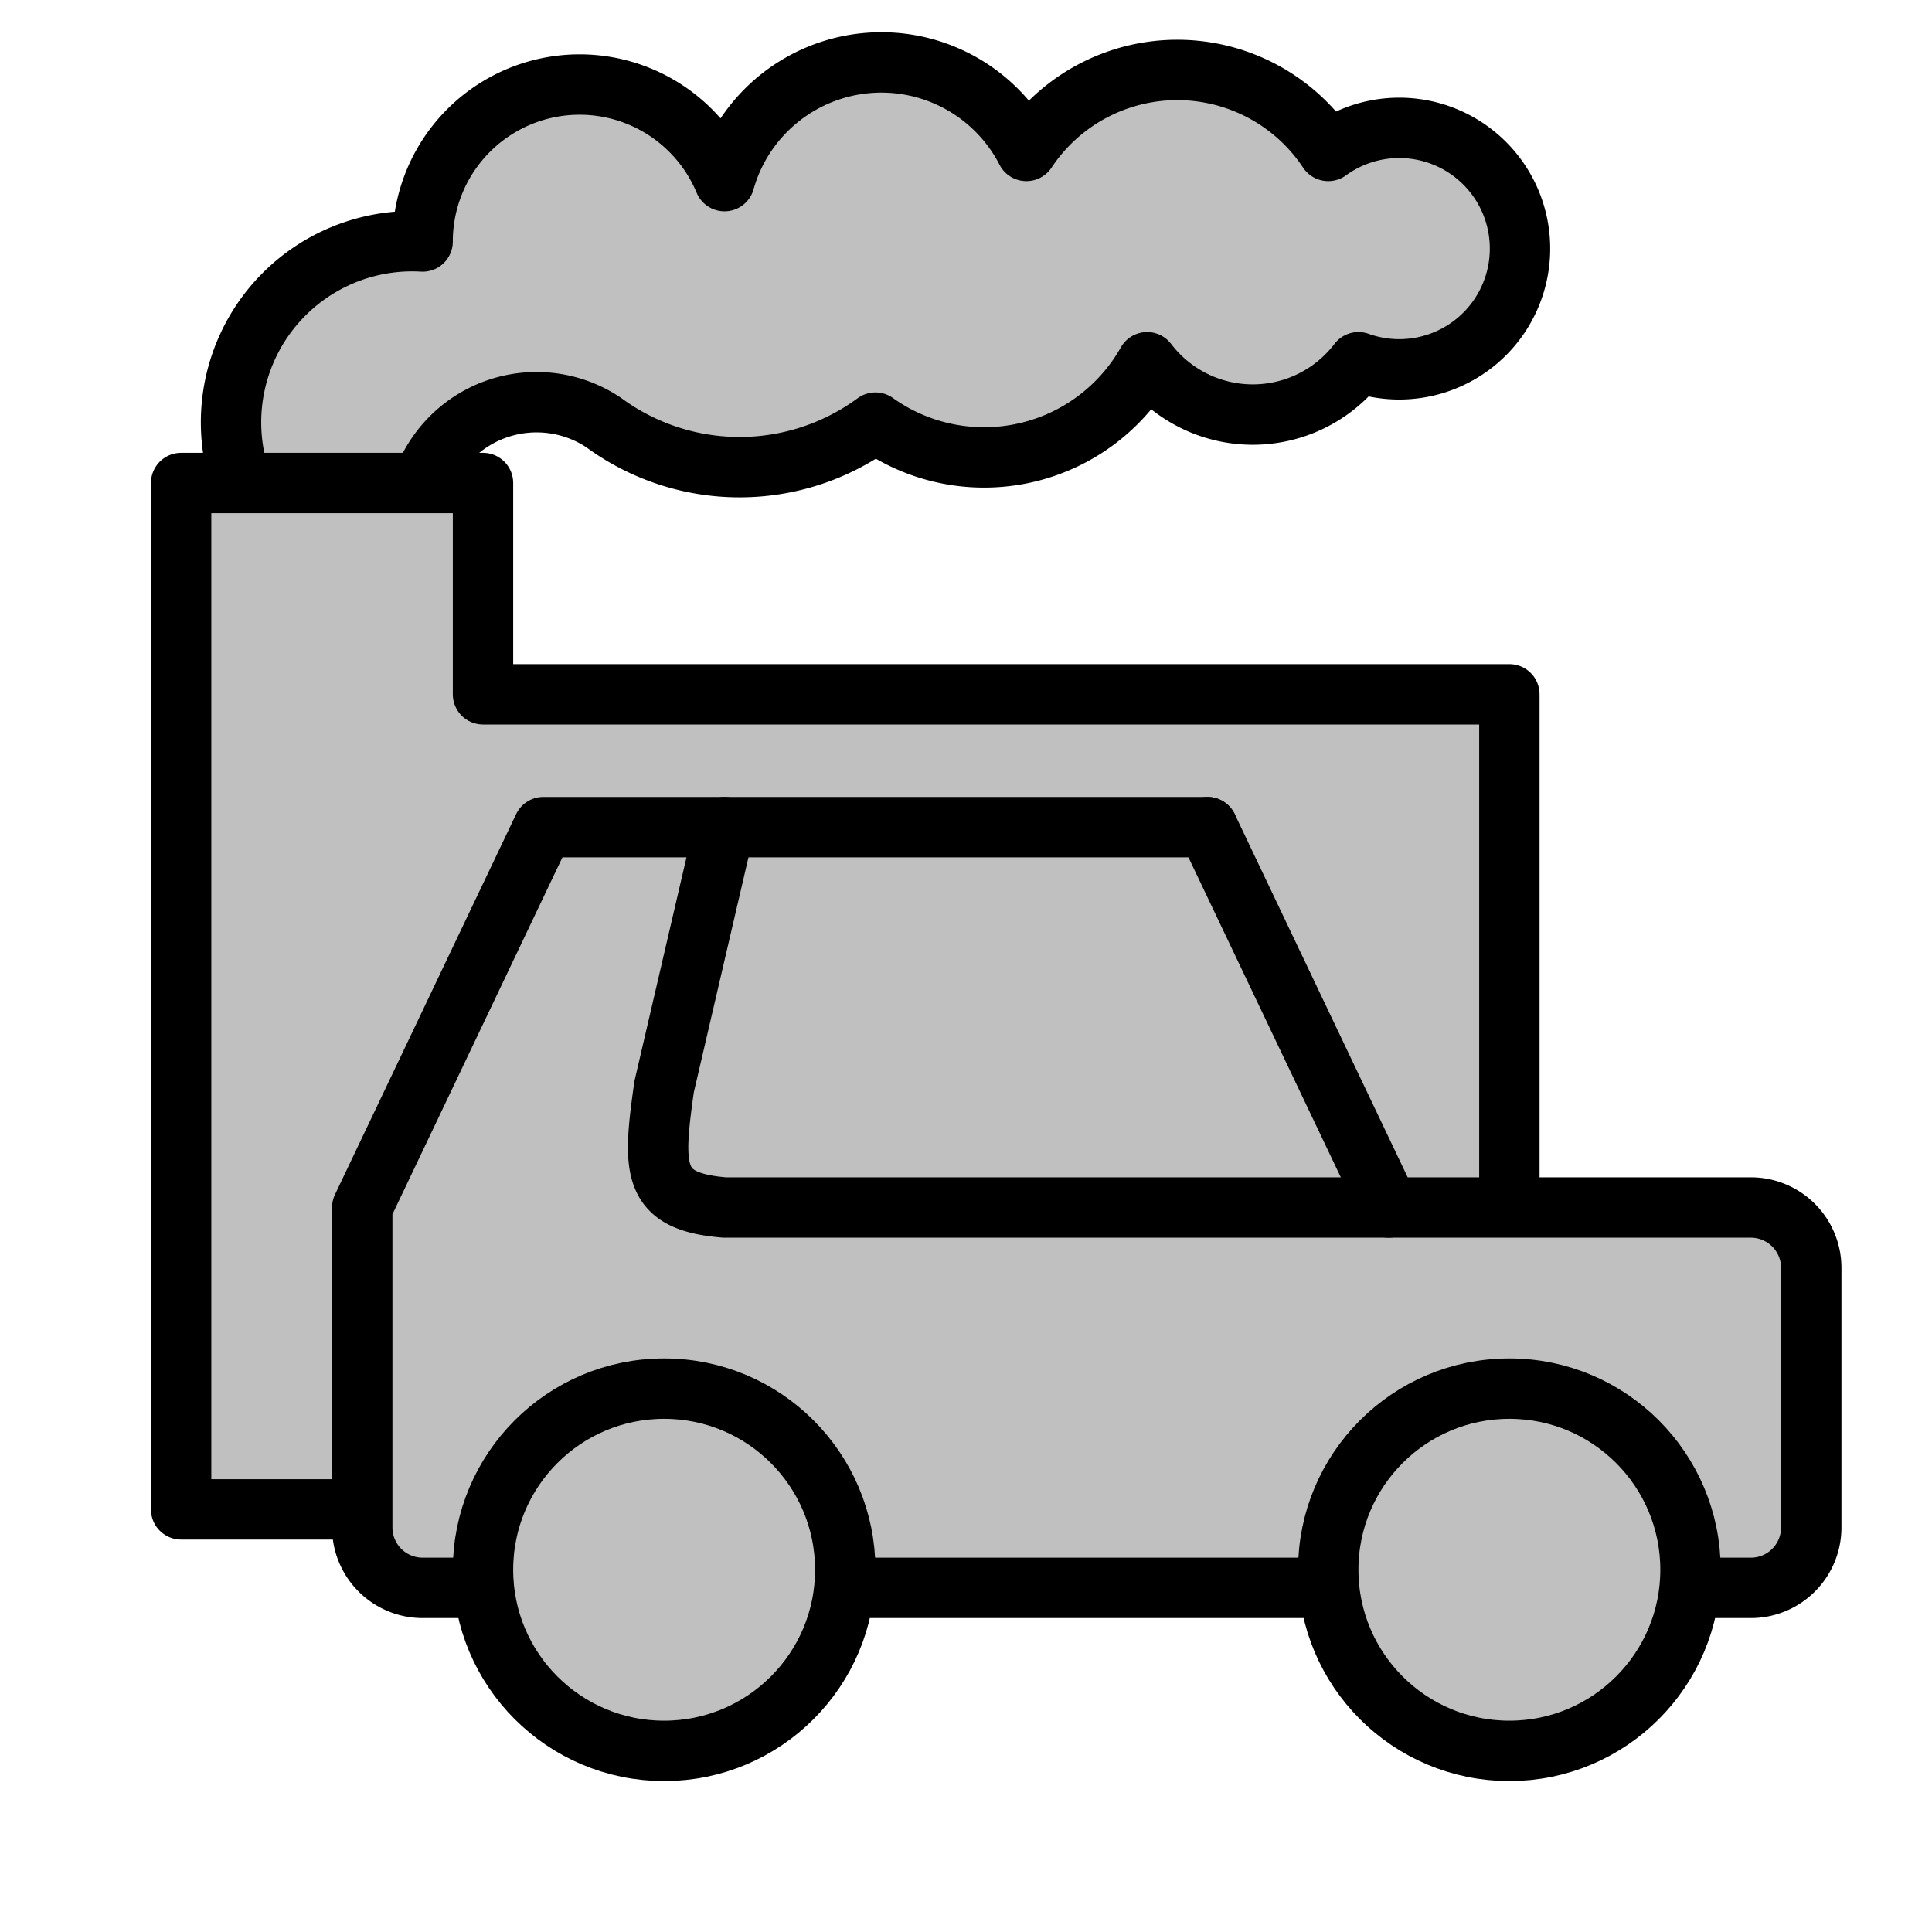 <svg xmlns="http://www.w3.org/2000/svg" version="1.1" viewBox="-16 -16 32 32">
	<!-- Creative Commons Zero CC0 1.0 License - 2021 - Andreas Heese -->
	<g id="icon-car-production" style="stroke:black; stroke-width:1; stroke-linecap:round; stroke-linejoin:round; fill:silver">
		<g id="factory">
			<path d="M-12 -8 A3 3 0 0 1 -9 -12 A2.6 2.6 0 0 1 -4 -13 A2.7 2.7 0 0 1 1 -13.5 A3 3 0 0 1 6 -13.5 A2 2 0 1 1 6.5 -10 A2.2 2.2 0 0 1 3 -10 A3.1 3.1 0 0 1 -1.5 -9 A3.8 3.8 0 0 1 -6 -9 A2 2 0 0 0 -9 -8" />
			<path d="M-10 9 L-13 9 L-13 -8 L-8 -8 L-8 -4.5 L9 -4.5 L 9 4" />
		</g>
		<g id="car">
			<path d="M12 10.3 L13 10.3 A1 1 0 0 0 14 9.3 L14 5 A1 1 0 0 0 13 4 L-4 4 C-5.2 3.9 -5.2 3.4 -5 2 L-4 -2.3 L-7 -2.3 L-10 4 L -10 9.3 A1 1 0 0 0 -9 10.3 L-8 10.3" />
			<line x1="-4" y1="-2.3" x2="4" y2="-2.3"/>
			<line x1="4" y1="-2.3" x2="7" y2="4"/>
			<line x1="-2" y1="10.3" x2="6" y2="10.3"/>
			<circle cx="-5" cy="10" r="3" />
			<circle cx="9" cy="10" r="3" />
		</g>
	</g>
</svg>
